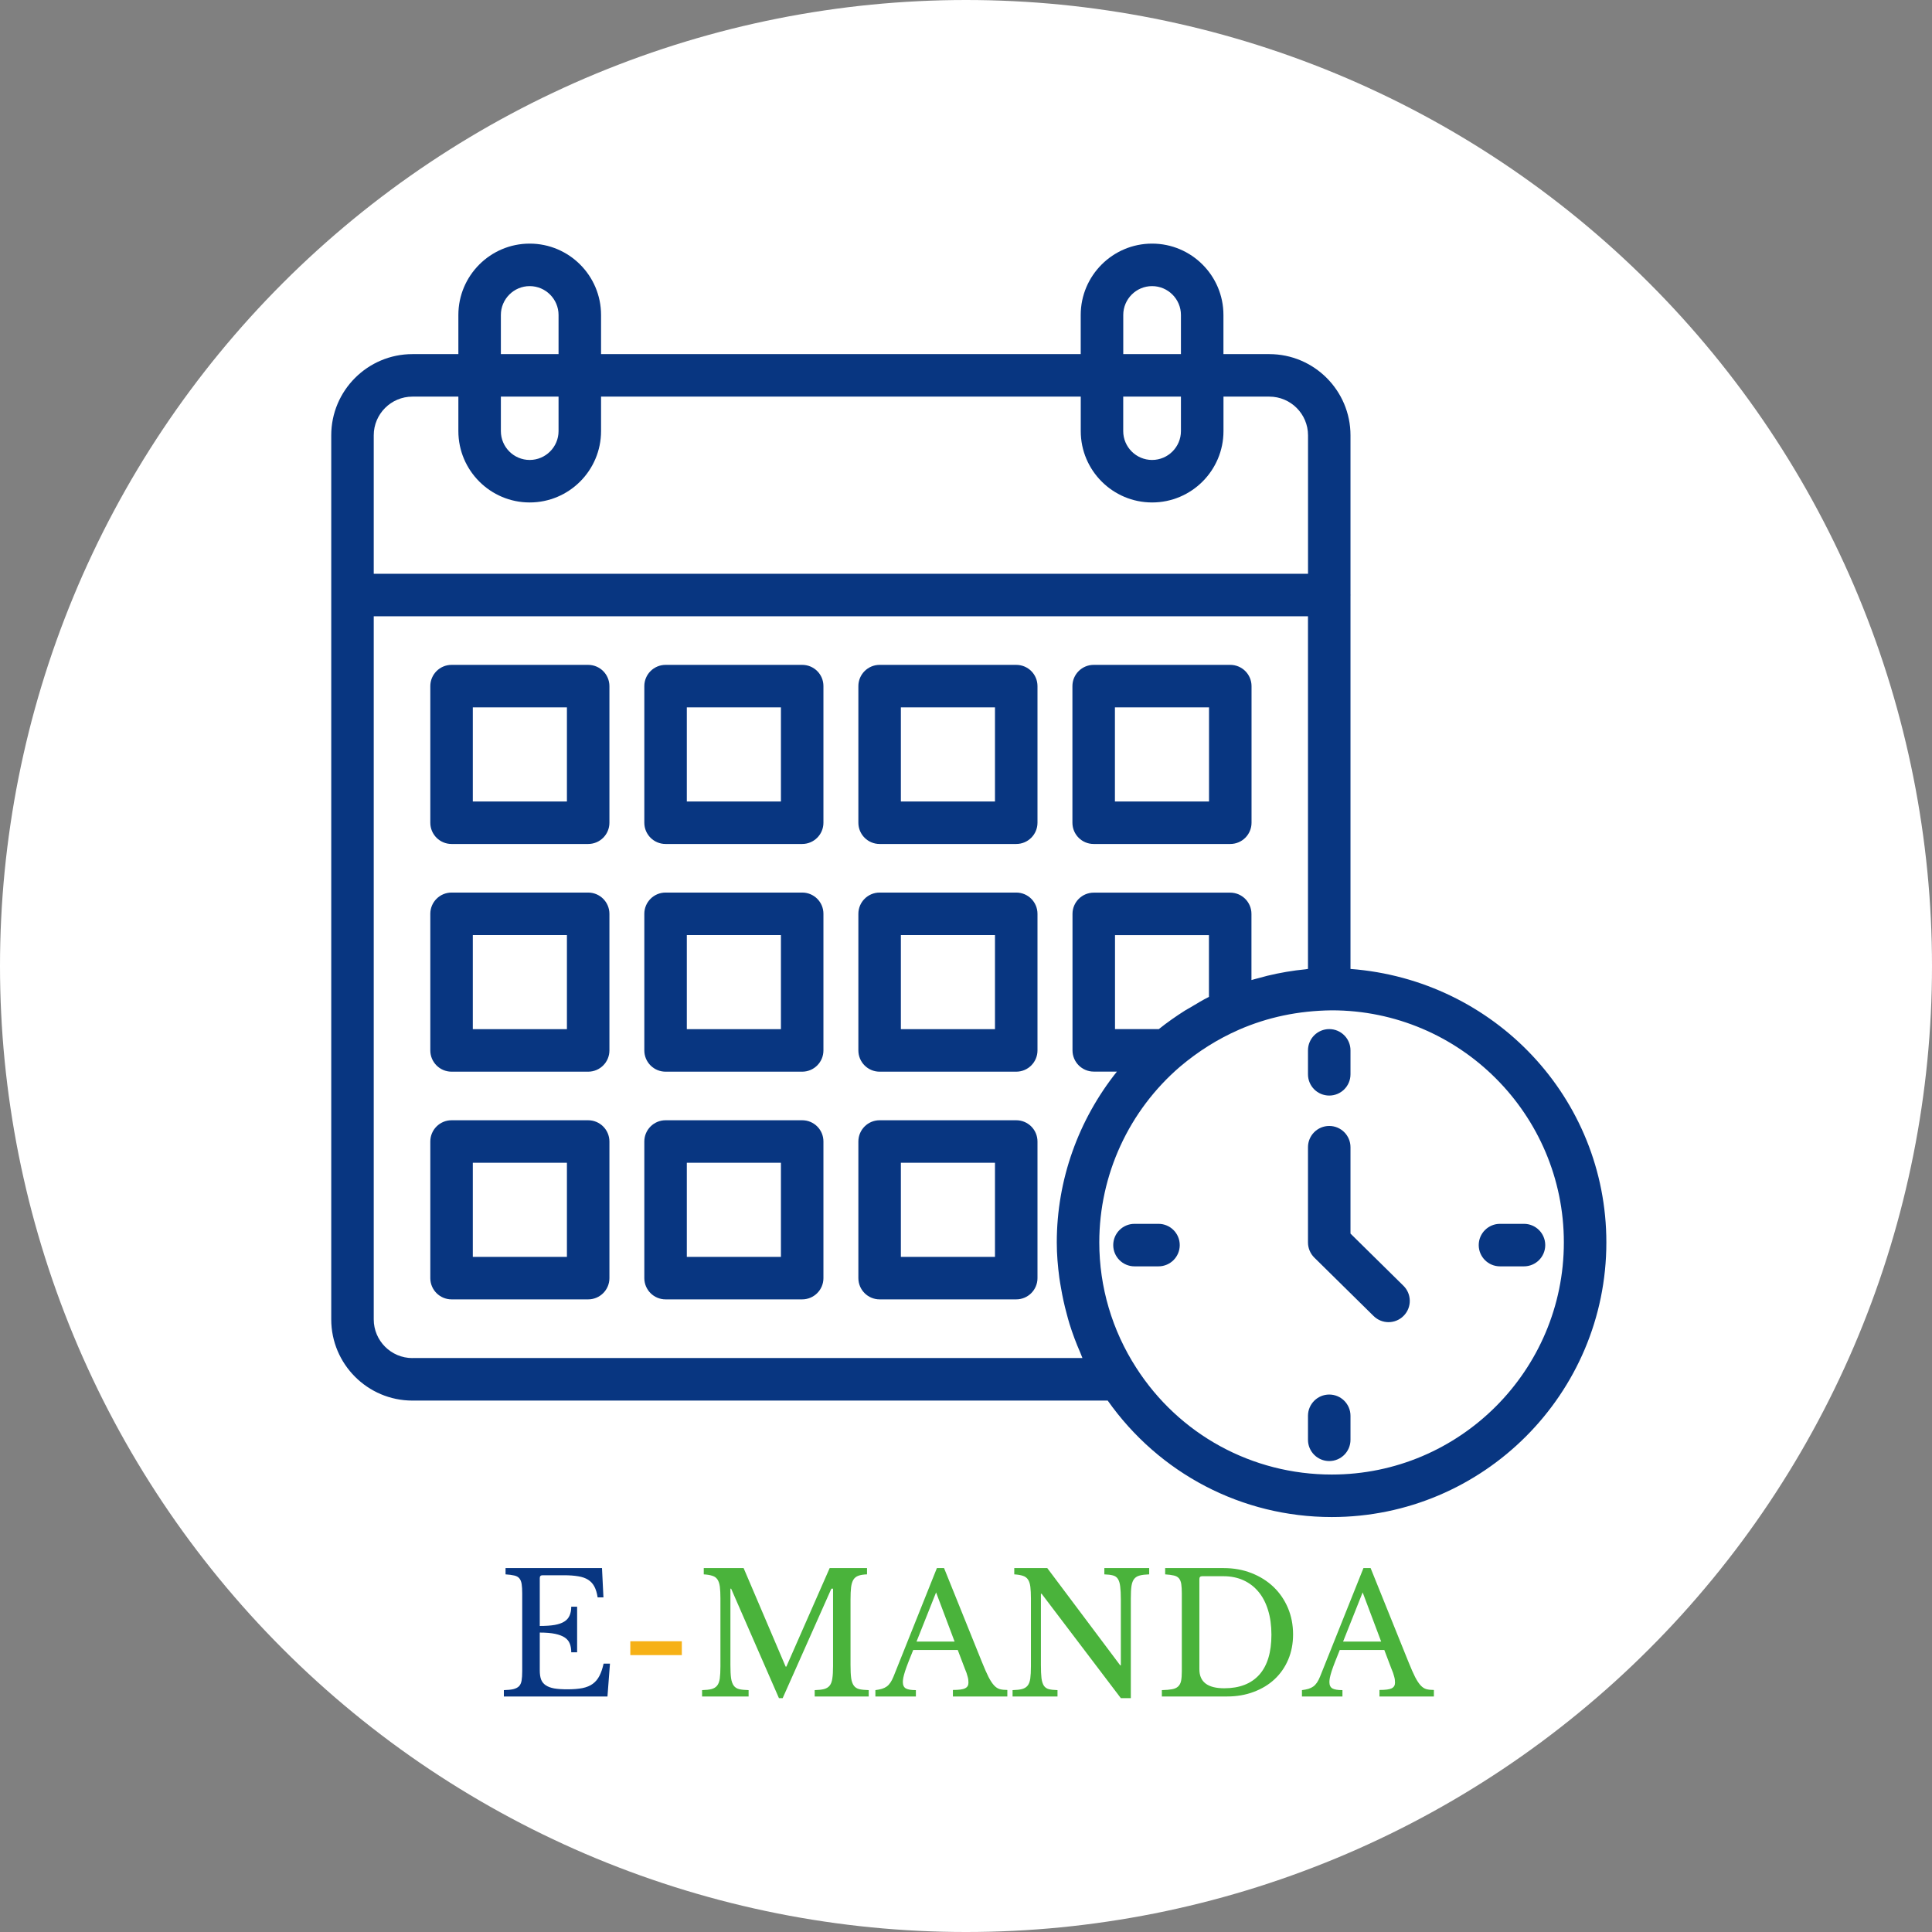 <svg xmlns="http://www.w3.org/2000/svg" xmlns:xlink="http://www.w3.org/1999/xlink" width="500" zoomAndPan="magnify" viewBox="0 0 375 375" height="500" preserveAspectRatio="xMidYMid meet" version="1.0"><rect x="0" y="0" width="375" height="375" fill="#808080" stroke="none"/><defs><g/><clipPath id="6e6c3e9c63"><path d="M 64.293 47.285 L 311.793 47.285 L 311.793 294.785 L 64.293 294.785 Z M 64.293 47.285 " clip-rule="nonzero"/></clipPath></defs><path fill="#ffffff" d="M 375 187.5 C 375 190.57 374.926 193.637 374.773 196.699 C 374.625 199.766 374.398 202.824 374.098 205.879 C 373.797 208.934 373.422 211.977 372.969 215.012 C 372.52 218.047 371.996 221.07 371.398 224.078 C 370.797 227.09 370.125 230.082 369.379 233.059 C 368.637 236.035 367.816 238.992 366.926 241.93 C 366.035 244.863 365.074 247.777 364.039 250.668 C 363.004 253.555 361.902 256.418 360.727 259.254 C 359.555 262.09 358.309 264.891 356.996 267.668 C 355.688 270.441 354.305 273.18 352.859 275.887 C 351.414 278.594 349.902 281.262 348.324 283.895 C 346.746 286.527 345.105 289.117 343.402 291.668 C 341.695 294.223 339.93 296.73 338.102 299.195 C 336.273 301.66 334.387 304.078 332.438 306.449 C 330.492 308.82 328.488 311.145 326.43 313.418 C 324.367 315.691 322.254 317.914 320.082 320.082 C 317.914 322.254 315.691 324.367 313.418 326.43 C 311.145 328.488 308.82 330.492 306.449 332.438 C 304.078 334.387 301.66 336.273 299.195 338.102 C 296.73 339.93 294.223 341.695 291.668 343.402 C 289.117 345.105 286.527 346.746 283.895 348.324 C 281.262 349.902 278.594 351.414 275.887 352.859 C 273.18 354.309 270.441 355.688 267.668 356.996 C 264.891 358.309 262.09 359.555 259.254 360.727 C 256.418 361.902 253.555 363.004 250.668 364.039 C 247.777 365.074 244.863 366.035 241.93 366.926 C 238.992 367.816 236.035 368.637 233.059 369.379 C 230.082 370.125 227.09 370.797 224.078 371.398 C 221.07 371.996 218.047 372.52 215.012 372.969 C 211.977 373.422 208.934 373.797 205.879 374.098 C 202.824 374.398 199.766 374.625 196.699 374.773 C 193.637 374.926 190.57 375 187.5 375 C 184.43 375 181.363 374.926 178.301 374.773 C 175.234 374.625 172.176 374.398 169.121 374.098 C 166.066 373.797 163.023 373.422 159.988 372.969 C 156.953 372.52 153.93 371.996 150.922 371.398 C 147.91 370.797 144.918 370.125 141.941 369.379 C 138.965 368.637 136.008 367.816 133.07 366.926 C 130.137 366.035 127.223 365.074 124.332 364.039 C 121.445 363.004 118.582 361.902 115.746 360.727 C 112.91 359.555 110.105 358.309 107.332 356.996 C 104.559 355.688 101.82 354.309 99.113 352.859 C 96.406 351.414 93.738 349.902 91.105 348.324 C 88.473 346.746 85.883 345.105 83.332 343.402 C 80.777 341.695 78.27 339.93 75.805 338.102 C 73.34 336.273 70.922 334.387 68.551 332.438 C 66.18 330.492 63.855 328.488 61.582 326.43 C 59.309 324.367 57.086 322.254 54.918 320.082 C 52.746 317.914 50.633 315.691 48.57 313.418 C 46.512 311.145 44.508 308.82 42.559 306.449 C 40.613 304.078 38.727 301.66 36.898 299.195 C 35.07 296.73 33.305 294.223 31.598 291.668 C 29.895 289.117 28.254 286.527 26.676 283.895 C 25.098 281.262 23.586 278.594 22.141 275.887 C 20.691 273.18 19.312 270.441 18.004 267.668 C 16.691 264.891 15.445 262.09 14.273 259.254 C 13.098 256.418 11.996 253.555 10.961 250.668 C 9.926 247.777 8.965 244.863 8.074 241.93 C 7.184 238.992 6.363 236.035 5.617 233.059 C 4.875 230.082 4.203 227.09 3.602 224.078 C 3.004 221.07 2.48 218.047 2.031 215.012 C 1.578 211.977 1.203 208.934 0.902 205.879 C 0.602 202.824 0.375 199.766 0.227 196.699 C 0.074 193.637 0 190.57 0 187.5 C 0 184.43 0.074 181.363 0.227 178.301 C 0.375 175.234 0.602 172.176 0.902 169.121 C 1.203 166.066 1.578 163.023 2.031 159.988 C 2.48 156.953 3.004 153.93 3.602 150.922 C 4.203 147.91 4.875 144.918 5.617 141.941 C 6.363 138.965 7.184 136.008 8.074 133.07 C 8.965 130.137 9.926 127.223 10.961 124.332 C 11.996 121.445 13.098 118.582 14.273 115.746 C 15.445 112.91 16.691 110.105 18.004 107.332 C 19.312 104.559 20.691 101.82 22.141 99.113 C 23.586 96.406 25.098 93.738 26.676 91.105 C 28.254 88.473 29.895 85.883 31.598 83.332 C 33.305 80.777 35.07 78.27 36.898 75.805 C 38.727 73.34 40.613 70.922 42.559 68.551 C 44.508 66.18 46.512 63.855 48.57 61.582 C 50.633 59.309 52.746 57.086 54.918 54.918 C 57.086 52.746 59.309 50.633 61.582 48.57 C 63.855 46.512 66.18 44.508 68.551 42.559 C 70.922 40.613 73.34 38.727 75.805 36.898 C 78.27 35.07 80.777 33.305 83.332 31.598 C 85.883 29.895 88.473 28.254 91.105 26.676 C 93.738 25.098 96.406 23.586 99.113 22.141 C 101.82 20.691 104.559 19.312 107.332 18.004 C 110.105 16.691 112.91 15.445 115.746 14.273 C 118.582 13.098 121.445 11.996 124.332 10.961 C 127.223 9.926 130.137 8.965 133.07 8.074 C 136.008 7.184 138.965 6.363 141.941 5.617 C 144.918 4.875 147.91 4.203 150.922 3.602 C 153.93 3.004 156.953 2.48 159.988 2.031 C 163.023 1.578 166.066 1.203 169.121 0.902 C 172.176 0.602 175.234 0.375 178.301 0.227 C 181.363 0.074 184.43 0 187.5 0 C 190.57 0 193.637 0.074 196.699 0.227 C 199.766 0.375 202.824 0.602 205.879 0.902 C 208.934 1.203 211.977 1.578 215.012 2.031 C 218.047 2.48 221.07 3.004 224.078 3.602 C 227.09 4.203 230.082 4.875 233.059 5.617 C 236.035 6.363 238.992 7.184 241.93 8.074 C 244.863 8.965 247.777 9.926 250.668 10.961 C 253.555 11.996 256.418 13.098 259.254 14.273 C 262.09 15.445 264.891 16.691 267.668 18.004 C 270.441 19.312 273.18 20.691 275.887 22.141 C 278.594 23.586 281.262 25.098 283.895 26.676 C 286.527 28.254 289.117 29.895 291.668 31.598 C 294.223 33.305 296.73 35.07 299.195 36.898 C 301.66 38.727 304.078 40.613 306.449 42.559 C 308.82 44.508 311.145 46.512 313.418 48.57 C 315.691 50.633 317.914 52.746 320.082 54.918 C 322.254 57.086 324.367 59.309 326.43 61.582 C 328.488 63.855 330.492 66.18 332.438 68.551 C 334.387 70.922 336.273 73.34 338.102 75.805 C 339.93 78.27 341.695 80.777 343.402 83.332 C 345.105 85.883 346.746 88.473 348.324 91.105 C 349.902 93.738 351.414 96.406 352.859 99.113 C 354.305 101.82 355.688 104.559 356.996 107.332 C 358.309 110.105 359.555 112.91 360.727 115.746 C 361.902 118.582 363.004 121.445 364.039 124.332 C 365.074 127.223 366.035 130.137 366.926 133.07 C 367.816 136.008 368.637 138.965 369.379 141.941 C 370.125 144.918 370.797 147.91 371.398 150.922 C 371.996 153.93 372.52 156.953 372.969 159.988 C 373.422 163.023 373.797 166.066 374.098 169.121 C 374.398 172.176 374.625 175.234 374.773 178.301 C 374.926 181.363 375 184.43 375 187.5 Z M 375 187.5 " fill-opacity="1" fill-rule="nonzero"/><path fill="#083681" d="M 114.156 129.051 L 87.648 129.051 C 85.371 129.051 83.523 130.898 83.523 133.176 L 83.523 159.691 C 83.523 161.969 85.371 163.816 87.648 163.816 L 114.164 163.816 C 116.441 163.816 118.289 161.969 118.289 159.691 L 118.289 133.176 C 118.281 130.891 116.441 129.051 114.156 129.051 Z M 110.031 155.566 L 91.773 155.566 L 91.773 137.301 L 110.039 137.301 L 110.039 155.566 Z M 110.031 155.566 " fill-opacity="1" fill-rule="nonzero"/><path fill="#083681" d="M 155.711 129.051 L 129.188 129.051 C 126.91 129.051 125.062 130.898 125.062 133.176 L 125.062 159.691 C 125.062 161.969 126.91 163.816 129.188 163.816 L 155.703 163.816 C 157.98 163.816 159.828 161.969 159.828 159.691 L 159.828 133.176 C 159.836 130.891 157.988 129.051 155.711 129.051 Z M 151.586 155.566 L 133.312 155.566 L 133.312 137.301 L 151.578 137.301 L 151.578 155.566 Z M 151.586 155.566 " fill-opacity="1" fill-rule="nonzero"/><path fill="#083681" d="M 197.25 129.051 L 170.734 129.051 C 168.457 129.051 166.609 130.898 166.609 133.176 L 166.609 159.691 C 166.609 161.969 168.457 163.816 170.734 163.816 L 197.25 163.816 C 199.527 163.816 201.375 161.969 201.375 159.691 L 201.375 133.176 C 201.375 130.891 199.535 129.051 197.25 129.051 Z M 193.125 155.566 L 174.859 155.566 L 174.859 137.301 L 193.125 137.301 Z M 193.125 155.566 " fill-opacity="1" fill-rule="nonzero"/><path fill="#083681" d="M 212.281 163.816 L 238.797 163.816 C 241.074 163.816 242.922 161.969 242.922 159.691 L 242.922 133.176 C 242.922 130.898 241.074 129.051 238.797 129.051 L 212.281 129.051 C 210.004 129.051 208.156 130.898 208.156 133.176 L 208.156 159.691 C 208.156 161.969 209.996 163.816 212.281 163.816 Z M 216.406 137.301 L 234.672 137.301 L 234.672 155.566 L 216.406 155.566 Z M 216.406 137.301 " fill-opacity="1" fill-rule="nonzero"/><path fill="#083681" d="M 114.156 173.246 L 87.648 173.246 C 85.371 173.246 83.523 175.094 83.523 177.371 L 83.523 203.887 C 83.523 206.164 85.371 208.012 87.648 208.012 L 114.164 208.012 C 116.441 208.012 118.289 206.164 118.289 203.887 L 118.289 177.371 C 118.281 175.094 116.441 173.246 114.156 173.246 Z M 110.031 199.762 L 91.773 199.762 L 91.773 181.496 L 110.039 181.496 L 110.039 199.762 Z M 110.031 199.762 " fill-opacity="1" fill-rule="nonzero"/><path fill="#083681" d="M 155.711 173.246 L 129.188 173.246 C 126.91 173.246 125.062 175.094 125.062 177.371 L 125.062 203.887 C 125.062 206.164 126.91 208.012 129.188 208.012 L 155.703 208.012 C 157.98 208.012 159.828 206.164 159.828 203.887 L 159.828 177.371 C 159.836 175.094 157.988 173.246 155.711 173.246 Z M 151.586 199.762 L 133.312 199.762 L 133.312 181.496 L 151.578 181.496 L 151.578 199.762 Z M 151.586 199.762 " fill-opacity="1" fill-rule="nonzero"/><path fill="#083681" d="M 197.25 173.246 L 170.734 173.246 C 168.457 173.246 166.609 175.094 166.609 177.371 L 166.609 203.887 C 166.609 206.164 168.457 208.012 170.734 208.012 L 197.25 208.012 C 199.527 208.012 201.375 206.164 201.375 203.887 L 201.375 177.371 C 201.375 175.094 199.535 173.246 197.25 173.246 Z M 193.125 199.762 L 174.859 199.762 L 174.859 181.496 L 193.125 181.496 Z M 193.125 199.762 " fill-opacity="1" fill-rule="nonzero"/><g clip-path="url(#6e6c3e9c63)"><path fill="#083681" d="M 262.129 188.07 L 262.129 115.578 C 262.129 115.555 262.145 115.531 262.145 115.496 C 262.145 115.465 262.129 115.445 262.129 115.414 L 262.129 84.492 C 262.129 75.805 255.059 68.734 246.371 68.734 L 237.469 68.734 L 237.469 61.137 C 237.469 53.496 231.258 47.285 223.617 47.285 C 215.977 47.285 209.766 53.496 209.766 61.137 L 209.766 68.734 L 116.664 68.734 L 116.664 61.137 C 116.664 53.496 110.453 47.285 102.812 47.285 C 95.18 47.285 88.969 53.496 88.969 61.137 L 88.969 68.734 L 80.051 68.734 C 71.363 68.734 64.293 75.805 64.293 84.492 L 64.293 256.094 C 64.293 264.781 71.363 271.852 80.051 271.852 L 215.004 271.852 C 224.996 286.008 241.039 294.457 258.496 294.457 C 287.883 294.457 311.793 270.547 311.793 241.16 C 311.793 213.16 290.07 190.184 262.129 188.07 Z M 230.004 196.148 C 228.27 197.246 226.57 198.434 224.93 199.746 L 216.422 199.746 L 216.422 181.512 L 234.656 181.512 L 234.656 193.492 C 233.426 194.109 232.23 194.836 231.035 195.555 C 230.695 195.762 230.34 195.934 230.004 196.148 Z M 218.023 61.137 C 218.023 58.051 220.531 55.535 223.617 55.535 C 226.703 55.535 229.219 58.051 229.219 61.137 L 229.219 68.734 L 218.023 68.734 Z M 218.023 76.984 L 229.219 76.984 L 229.219 83.676 C 229.219 86.762 226.703 89.277 223.617 89.277 C 220.531 89.277 218.016 86.762 218.016 83.676 L 218.016 76.984 Z M 97.219 61.137 C 97.219 58.051 99.727 55.535 102.812 55.535 C 105.898 55.535 108.414 58.051 108.414 61.137 L 108.414 68.734 L 97.219 68.734 Z M 97.219 76.984 L 108.414 76.984 L 108.414 83.676 C 108.414 86.762 105.898 89.277 102.812 89.277 C 99.727 89.277 97.219 86.762 97.219 83.676 Z M 80.051 76.984 L 88.969 76.984 L 88.969 83.676 C 88.969 91.316 95.18 97.527 102.812 97.527 C 110.453 97.527 116.664 91.316 116.664 83.676 L 116.664 76.984 L 209.773 76.984 L 209.773 83.676 C 209.773 91.316 215.984 97.527 223.625 97.527 C 231.266 97.527 237.477 91.316 237.477 83.676 L 237.477 76.984 L 246.379 76.984 C 250.52 76.984 253.887 80.352 253.887 84.492 L 253.887 111.371 L 72.543 111.371 L 72.543 84.492 C 72.543 80.352 75.91 76.984 80.051 76.984 Z M 80.051 263.602 C 75.91 263.602 72.543 260.234 72.543 256.094 L 72.543 119.621 L 253.879 119.621 L 253.879 188.062 C 253.73 188.082 253.582 188.121 253.434 188.137 C 250.918 188.379 248.434 188.805 245.984 189.398 C 245.48 189.523 244.992 189.664 244.496 189.797 C 243.969 189.945 243.434 190.059 242.906 190.227 L 242.906 177.387 C 242.906 175.109 241.059 173.262 238.781 173.262 L 212.297 173.262 C 210.02 173.262 208.172 175.109 208.172 177.387 L 208.172 203.871 C 208.172 206.148 210.02 207.996 212.297 207.996 L 216.793 207.996 C 209.32 217.359 205.121 228.992 205.121 241.16 C 205.121 243.469 205.316 245.758 205.617 248.023 C 205.707 248.711 205.84 249.379 205.953 250.062 C 206.234 251.695 206.582 253.312 207.02 254.914 C 207.207 255.605 207.379 256.293 207.594 256.977 C 208.18 258.855 208.875 260.703 209.668 262.512 C 209.797 262.801 209.891 263.105 210.02 263.395 C 210.055 263.461 210.07 263.527 210.102 263.594 L 80.051 263.594 Z M 258.496 286.207 C 243.07 286.207 228.879 278.469 220.547 265.488 C 215.855 258.215 213.371 249.797 213.371 241.16 C 213.371 228.027 219.105 215.578 229.062 207.023 C 232.594 204.043 236.422 201.645 240.422 199.895 C 240.422 199.895 240.422 199.895 240.43 199.887 C 246.008 197.453 251.938 196.184 258.496 196.105 C 283.34 196.105 303.543 216.312 303.543 241.152 C 303.543 265.992 283.34 286.207 258.496 286.207 Z M 258.496 286.207 " fill-opacity="1" fill-rule="nonzero"/></g><path fill="#083681" d="M 114.156 217.441 L 87.648 217.441 C 85.371 217.441 83.523 219.289 83.523 221.566 L 83.523 248.082 C 83.523 250.359 85.371 252.207 87.648 252.207 L 114.164 252.207 C 116.441 252.207 118.289 250.359 118.289 248.082 L 118.289 221.566 C 118.281 219.289 116.441 217.441 114.156 217.441 Z M 110.031 243.957 L 91.773 243.957 L 91.773 225.691 L 110.039 225.691 L 110.039 243.957 Z M 110.031 243.957 " fill-opacity="1" fill-rule="nonzero"/><path fill="#083681" d="M 155.711 217.441 L 129.188 217.441 C 126.91 217.441 125.062 219.289 125.062 221.566 L 125.062 248.082 C 125.062 250.359 126.91 252.207 129.188 252.207 L 155.703 252.207 C 157.98 252.207 159.828 250.359 159.828 248.082 L 159.828 221.566 C 159.836 219.289 157.988 217.441 155.711 217.441 Z M 151.586 243.957 L 133.312 243.957 L 133.312 225.691 L 151.578 225.691 L 151.578 243.957 Z M 151.586 243.957 " fill-opacity="1" fill-rule="nonzero"/><path fill="#083681" d="M 197.25 217.441 L 170.734 217.441 C 168.457 217.441 166.609 219.289 166.609 221.566 L 166.609 248.082 C 166.609 250.359 168.457 252.207 170.734 252.207 L 197.25 252.207 C 199.527 252.207 201.375 250.359 201.375 248.082 L 201.375 221.566 C 201.375 219.289 199.535 217.441 197.25 217.441 Z M 193.125 243.957 L 174.859 243.957 L 174.859 225.691 L 193.125 225.691 Z M 193.125 243.957 " fill-opacity="1" fill-rule="nonzero"/><path fill="#083681" d="M 258.004 212.648 C 260.281 212.648 262.129 210.801 262.129 208.523 L 262.129 203.871 C 262.129 201.594 260.281 199.746 258.004 199.746 C 255.727 199.746 253.879 201.594 253.879 203.871 L 253.879 208.523 C 253.879 210.809 255.727 212.648 258.004 212.648 Z M 258.004 212.648 " fill-opacity="1" fill-rule="nonzero"/><path fill="#083681" d="M 258.004 270.68 C 255.727 270.68 253.879 272.527 253.879 274.805 L 253.879 279.465 C 253.879 281.742 255.727 283.59 258.004 283.59 C 260.281 283.59 262.129 281.742 262.129 279.465 L 262.129 274.805 C 262.129 272.527 260.281 270.68 258.004 270.68 Z M 258.004 270.68 " fill-opacity="1" fill-rule="nonzero"/><path fill="#083681" d="M 295.805 237.547 L 291.145 237.547 C 288.867 237.547 287.02 239.395 287.02 241.672 C 287.02 243.949 288.867 245.797 291.145 245.797 L 295.805 245.797 C 298.082 245.797 299.93 243.949 299.93 241.672 C 299.93 239.395 298.082 237.547 295.805 237.547 Z M 295.805 237.547 " fill-opacity="1" fill-rule="nonzero"/><path fill="#083681" d="M 224.863 237.547 L 220.203 237.547 C 217.926 237.547 216.078 239.395 216.078 241.672 C 216.078 243.949 217.926 245.797 220.203 245.797 L 224.863 245.797 C 227.141 245.797 228.988 243.949 228.988 241.672 C 228.988 239.395 227.148 237.547 224.863 237.547 Z M 224.863 237.547 " fill-opacity="1" fill-rule="nonzero"/><path fill="#083681" d="M 262.129 239.438 L 262.129 222.672 C 262.129 220.395 260.281 218.547 258.004 218.547 C 255.727 218.547 253.879 220.395 253.879 222.672 L 253.879 241.16 C 253.879 242.266 254.324 243.32 255.105 244.098 L 266.617 255.441 C 267.426 256.234 268.465 256.629 269.512 256.629 C 270.574 256.629 271.641 256.219 272.449 255.398 C 274.051 253.773 274.031 251.168 272.406 249.566 Z M 262.129 239.438 " fill-opacity="1" fill-rule="nonzero"/><g fill="#000000" fill-opacity="1"><g transform="translate(187.5, 197.625)"><g/></g></g><g fill="#083681" fill-opacity="1"><g transform="translate(96.347, 329.286)"><g><path d="M 8.422 -13.688 C 9.586 -13.688 10.562 -13.754 11.344 -13.891 C 12.133 -14.035 12.758 -14.258 13.219 -14.562 C 13.688 -14.863 14.02 -15.254 14.219 -15.734 C 14.426 -16.211 14.531 -16.773 14.531 -17.422 L 15.672 -17.422 L 15.672 -8.578 L 14.531 -8.578 C 14.531 -9.223 14.438 -9.781 14.25 -10.25 C 14.07 -10.727 13.75 -11.125 13.281 -11.438 C 12.82 -11.75 12.195 -11.988 11.406 -12.156 C 10.625 -12.32 9.629 -12.406 8.422 -12.406 L 8.422 -5.078 C 8.422 -4.367 8.504 -3.781 8.672 -3.312 C 8.848 -2.852 9.145 -2.477 9.562 -2.188 C 9.988 -1.895 10.547 -1.688 11.234 -1.562 C 11.922 -1.445 12.773 -1.391 13.797 -1.391 C 14.93 -1.391 15.898 -1.469 16.703 -1.625 C 17.504 -1.789 18.172 -2.066 18.703 -2.453 C 19.242 -2.848 19.676 -3.363 20 -4 C 20.332 -4.633 20.602 -5.426 20.812 -6.375 L 22.047 -6.375 L 21.562 0 L 1.453 0 L 1.453 -1.234 C 2.211 -1.254 2.82 -1.316 3.281 -1.422 C 3.75 -1.535 4.113 -1.719 4.375 -1.969 C 4.633 -2.227 4.805 -2.594 4.891 -3.062 C 4.973 -3.539 5.016 -4.16 5.016 -4.922 L 5.016 -20 C 5.016 -20.758 4.977 -21.367 4.906 -21.828 C 4.832 -22.297 4.68 -22.664 4.453 -22.938 C 4.223 -23.207 3.891 -23.391 3.453 -23.484 C 3.023 -23.586 2.469 -23.66 1.781 -23.703 L 1.781 -24.922 L 20.5 -24.922 L 20.781 -19.234 L 19.656 -19.234 C 19.52 -20.098 19.305 -20.801 19.016 -21.344 C 18.723 -21.895 18.32 -22.332 17.812 -22.656 C 17.312 -22.977 16.672 -23.203 15.891 -23.328 C 15.117 -23.461 14.18 -23.531 13.078 -23.531 L 8.969 -23.531 C 8.602 -23.531 8.422 -23.348 8.422 -22.984 Z M 8.422 -13.688 "/></g></g></g><g fill="#f6b116" fill-opacity="1"><g transform="translate(119.843, 329.286)"><g><path d="M 2.5 -8.031 L 2.5 -10.719 L 12.5 -10.719 L 12.5 -8.031 Z M 2.5 -8.031 "/></g></g></g><g fill="#4ab33b" fill-opacity="1"><g transform="translate(134.82, 329.286)"><g><path d="M 17.812 -5.797 L 26.219 -24.922 L 33.469 -24.922 L 33.469 -23.703 C 32.781 -23.68 32.223 -23.594 31.797 -23.438 C 31.379 -23.289 31.055 -23.035 30.828 -22.672 C 30.609 -22.316 30.457 -21.828 30.375 -21.203 C 30.301 -20.578 30.266 -19.781 30.266 -18.812 L 30.266 -6.125 C 30.266 -5.039 30.305 -4.188 30.391 -3.562 C 30.484 -2.938 30.656 -2.453 30.906 -2.109 C 31.156 -1.766 31.508 -1.535 31.969 -1.422 C 32.438 -1.316 33.047 -1.254 33.797 -1.234 L 33.797 0 L 23.312 0 L 23.312 -1.234 C 24.062 -1.254 24.664 -1.32 25.125 -1.438 C 25.594 -1.562 25.957 -1.785 26.219 -2.109 C 26.477 -2.43 26.648 -2.891 26.734 -3.484 C 26.828 -4.078 26.875 -4.879 26.875 -5.891 L 26.875 -20.922 L 26.547 -20.922 L 17.094 0.328 L 16.375 0.328 L 7.094 -20.922 L 6.953 -20.922 L 6.953 -6.125 C 6.953 -5.039 6.992 -4.188 7.078 -3.562 C 7.172 -2.938 7.344 -2.453 7.594 -2.109 C 7.844 -1.766 8.195 -1.535 8.656 -1.422 C 9.125 -1.316 9.734 -1.254 10.484 -1.234 L 10.484 0 L 1.453 0 L 1.453 -1.234 C 2.211 -1.254 2.82 -1.32 3.281 -1.438 C 3.75 -1.562 4.113 -1.785 4.375 -2.109 C 4.633 -2.43 4.805 -2.891 4.891 -3.484 C 4.973 -4.078 5.016 -4.879 5.016 -5.891 L 5.016 -19.031 C 5.016 -19.938 4.977 -20.688 4.906 -21.281 C 4.832 -21.875 4.68 -22.344 4.453 -22.688 C 4.223 -23.039 3.891 -23.285 3.453 -23.422 C 3.023 -23.566 2.469 -23.66 1.781 -23.703 L 1.781 -24.922 L 9.516 -24.922 L 17.672 -5.797 Z M 17.812 -5.797 "/></g></g></g><g fill="#4ab33b" fill-opacity="1"><g transform="translate(170.1, 329.286)"><g><path d="M 15.797 -9.031 L 7.156 -9.031 C 6.789 -8.145 6.477 -7.363 6.219 -6.688 C 5.957 -6.008 5.742 -5.422 5.578 -4.922 C 5.422 -4.422 5.305 -4 5.234 -3.656 C 5.172 -3.312 5.141 -3.031 5.141 -2.812 C 5.141 -2.207 5.332 -1.789 5.719 -1.562 C 6.113 -1.344 6.766 -1.234 7.672 -1.234 L 7.672 0 L -0.188 0 L -0.188 -1.234 C 0.301 -1.297 0.723 -1.379 1.078 -1.484 C 1.441 -1.598 1.754 -1.75 2.016 -1.938 C 2.285 -2.133 2.523 -2.391 2.734 -2.703 C 2.941 -3.016 3.141 -3.398 3.328 -3.859 L 11.75 -24.922 L 13.141 -24.922 L 20.5 -6.672 C 20.988 -5.461 21.414 -4.492 21.781 -3.766 C 22.156 -3.047 22.516 -2.504 22.859 -2.141 C 23.203 -1.773 23.57 -1.535 23.969 -1.422 C 24.375 -1.316 24.859 -1.266 25.422 -1.266 L 25.422 0 L 14.859 0 L 14.859 -1.266 C 16.004 -1.266 16.789 -1.367 17.219 -1.578 C 17.656 -1.797 17.875 -2.156 17.875 -2.656 C 17.875 -2.875 17.863 -3.07 17.844 -3.25 C 17.82 -3.438 17.781 -3.633 17.719 -3.844 C 17.664 -4.062 17.594 -4.305 17.5 -4.578 C 17.406 -4.848 17.281 -5.164 17.125 -5.531 Z M 7.797 -10.656 L 15.188 -10.656 L 11.594 -20.203 Z M 7.797 -10.656 "/></g></g></g><g fill="#4ab33b" fill-opacity="1"><g transform="translate(195.087, 329.286)"><g><path d="M 22.469 0.328 L 7.094 -19.938 L 6.953 -19.938 L 6.953 -6.125 C 6.953 -5.039 6.988 -4.188 7.062 -3.562 C 7.145 -2.938 7.297 -2.453 7.516 -2.109 C 7.742 -1.766 8.066 -1.535 8.484 -1.422 C 8.91 -1.316 9.473 -1.254 10.172 -1.234 L 10.172 0 L 1.453 0 L 1.453 -1.234 C 2.211 -1.254 2.82 -1.32 3.281 -1.438 C 3.75 -1.562 4.113 -1.785 4.375 -2.109 C 4.633 -2.43 4.805 -2.891 4.891 -3.484 C 4.973 -4.078 5.016 -4.879 5.016 -5.891 L 5.016 -19.031 C 5.016 -19.938 4.977 -20.688 4.906 -21.281 C 4.832 -21.875 4.68 -22.344 4.453 -22.688 C 4.223 -23.039 3.891 -23.285 3.453 -23.422 C 3.023 -23.566 2.469 -23.66 1.781 -23.703 L 1.781 -24.922 L 8.188 -24.922 L 22.344 -6.047 L 22.469 -6.047 L 22.469 -18.812 C 22.469 -19.863 22.426 -20.707 22.344 -21.344 C 22.27 -21.988 22.117 -22.484 21.891 -22.828 C 21.672 -23.172 21.348 -23.395 20.922 -23.5 C 20.504 -23.613 19.953 -23.68 19.266 -23.703 L 19.266 -24.922 L 27.969 -24.922 L 27.969 -23.703 C 27.219 -23.68 26.609 -23.609 26.141 -23.484 C 25.68 -23.367 25.32 -23.148 25.062 -22.828 C 24.801 -22.504 24.625 -22.039 24.531 -21.438 C 24.445 -20.832 24.406 -20.031 24.406 -19.031 L 24.406 0.328 Z M 22.469 0.328 "/></g></g></g><g fill="#4ab33b" fill-opacity="1"><g transform="translate(224.282, 329.286)"><g><path d="M 1.234 0 L 1.234 -1.234 C 2.047 -1.254 2.707 -1.312 3.219 -1.406 C 3.727 -1.5 4.125 -1.68 4.406 -1.953 C 4.688 -2.223 4.875 -2.586 4.969 -3.047 C 5.062 -3.516 5.109 -4.141 5.109 -4.922 L 5.109 -20 C 5.109 -20.758 5.07 -21.367 5 -21.828 C 4.926 -22.297 4.773 -22.664 4.547 -22.938 C 4.316 -23.207 3.984 -23.391 3.547 -23.484 C 3.117 -23.586 2.562 -23.66 1.875 -23.703 L 1.875 -24.922 L 13.234 -24.922 C 15.18 -24.922 16.977 -24.598 18.625 -23.953 C 20.281 -23.305 21.707 -22.41 22.906 -21.266 C 24.102 -20.117 25.035 -18.758 25.703 -17.188 C 26.367 -15.613 26.703 -13.898 26.703 -12.047 C 26.703 -10.273 26.391 -8.648 25.766 -7.172 C 25.141 -5.691 24.258 -4.422 23.125 -3.359 C 22 -2.305 20.645 -1.484 19.062 -0.891 C 17.488 -0.297 15.766 0 13.891 0 Z M 9.062 -23.344 C 8.695 -23.344 8.516 -23.16 8.516 -22.797 L 8.516 -5.281 C 8.516 -2.82 10.125 -1.594 13.344 -1.594 C 16.301 -1.594 18.566 -2.469 20.141 -4.219 C 21.711 -5.977 22.5 -8.566 22.5 -11.984 C 22.5 -13.773 22.281 -15.367 21.844 -16.766 C 21.414 -18.172 20.797 -19.359 19.984 -20.328 C 19.18 -21.297 18.207 -22.039 17.062 -22.562 C 15.914 -23.082 14.617 -23.344 13.172 -23.344 Z M 9.062 -23.344 "/></g></g></g><g fill="#4ab33b" fill-opacity="1"><g transform="translate(252.895, 329.286)"><g><path d="M 15.797 -9.031 L 7.156 -9.031 C 6.789 -8.145 6.477 -7.363 6.219 -6.688 C 5.957 -6.008 5.742 -5.422 5.578 -4.922 C 5.422 -4.422 5.305 -4 5.234 -3.656 C 5.172 -3.312 5.141 -3.031 5.141 -2.812 C 5.141 -2.207 5.332 -1.789 5.719 -1.562 C 6.113 -1.344 6.766 -1.234 7.672 -1.234 L 7.672 0 L -0.188 0 L -0.188 -1.234 C 0.301 -1.297 0.723 -1.379 1.078 -1.484 C 1.441 -1.598 1.754 -1.75 2.016 -1.938 C 2.285 -2.133 2.523 -2.391 2.734 -2.703 C 2.941 -3.016 3.141 -3.398 3.328 -3.859 L 11.75 -24.922 L 13.141 -24.922 L 20.5 -6.672 C 20.988 -5.461 21.414 -4.492 21.781 -3.766 C 22.156 -3.047 22.516 -2.504 22.859 -2.141 C 23.203 -1.773 23.57 -1.535 23.969 -1.422 C 24.375 -1.316 24.859 -1.266 25.422 -1.266 L 25.422 0 L 14.859 0 L 14.859 -1.266 C 16.004 -1.266 16.789 -1.367 17.219 -1.578 C 17.656 -1.797 17.875 -2.156 17.875 -2.656 C 17.875 -2.875 17.863 -3.07 17.844 -3.25 C 17.82 -3.438 17.781 -3.633 17.719 -3.844 C 17.664 -4.062 17.594 -4.305 17.5 -4.578 C 17.406 -4.848 17.281 -5.164 17.125 -5.531 Z M 7.797 -10.656 L 15.188 -10.656 L 11.594 -20.203 Z M 7.797 -10.656 "/></g></g></g></svg>